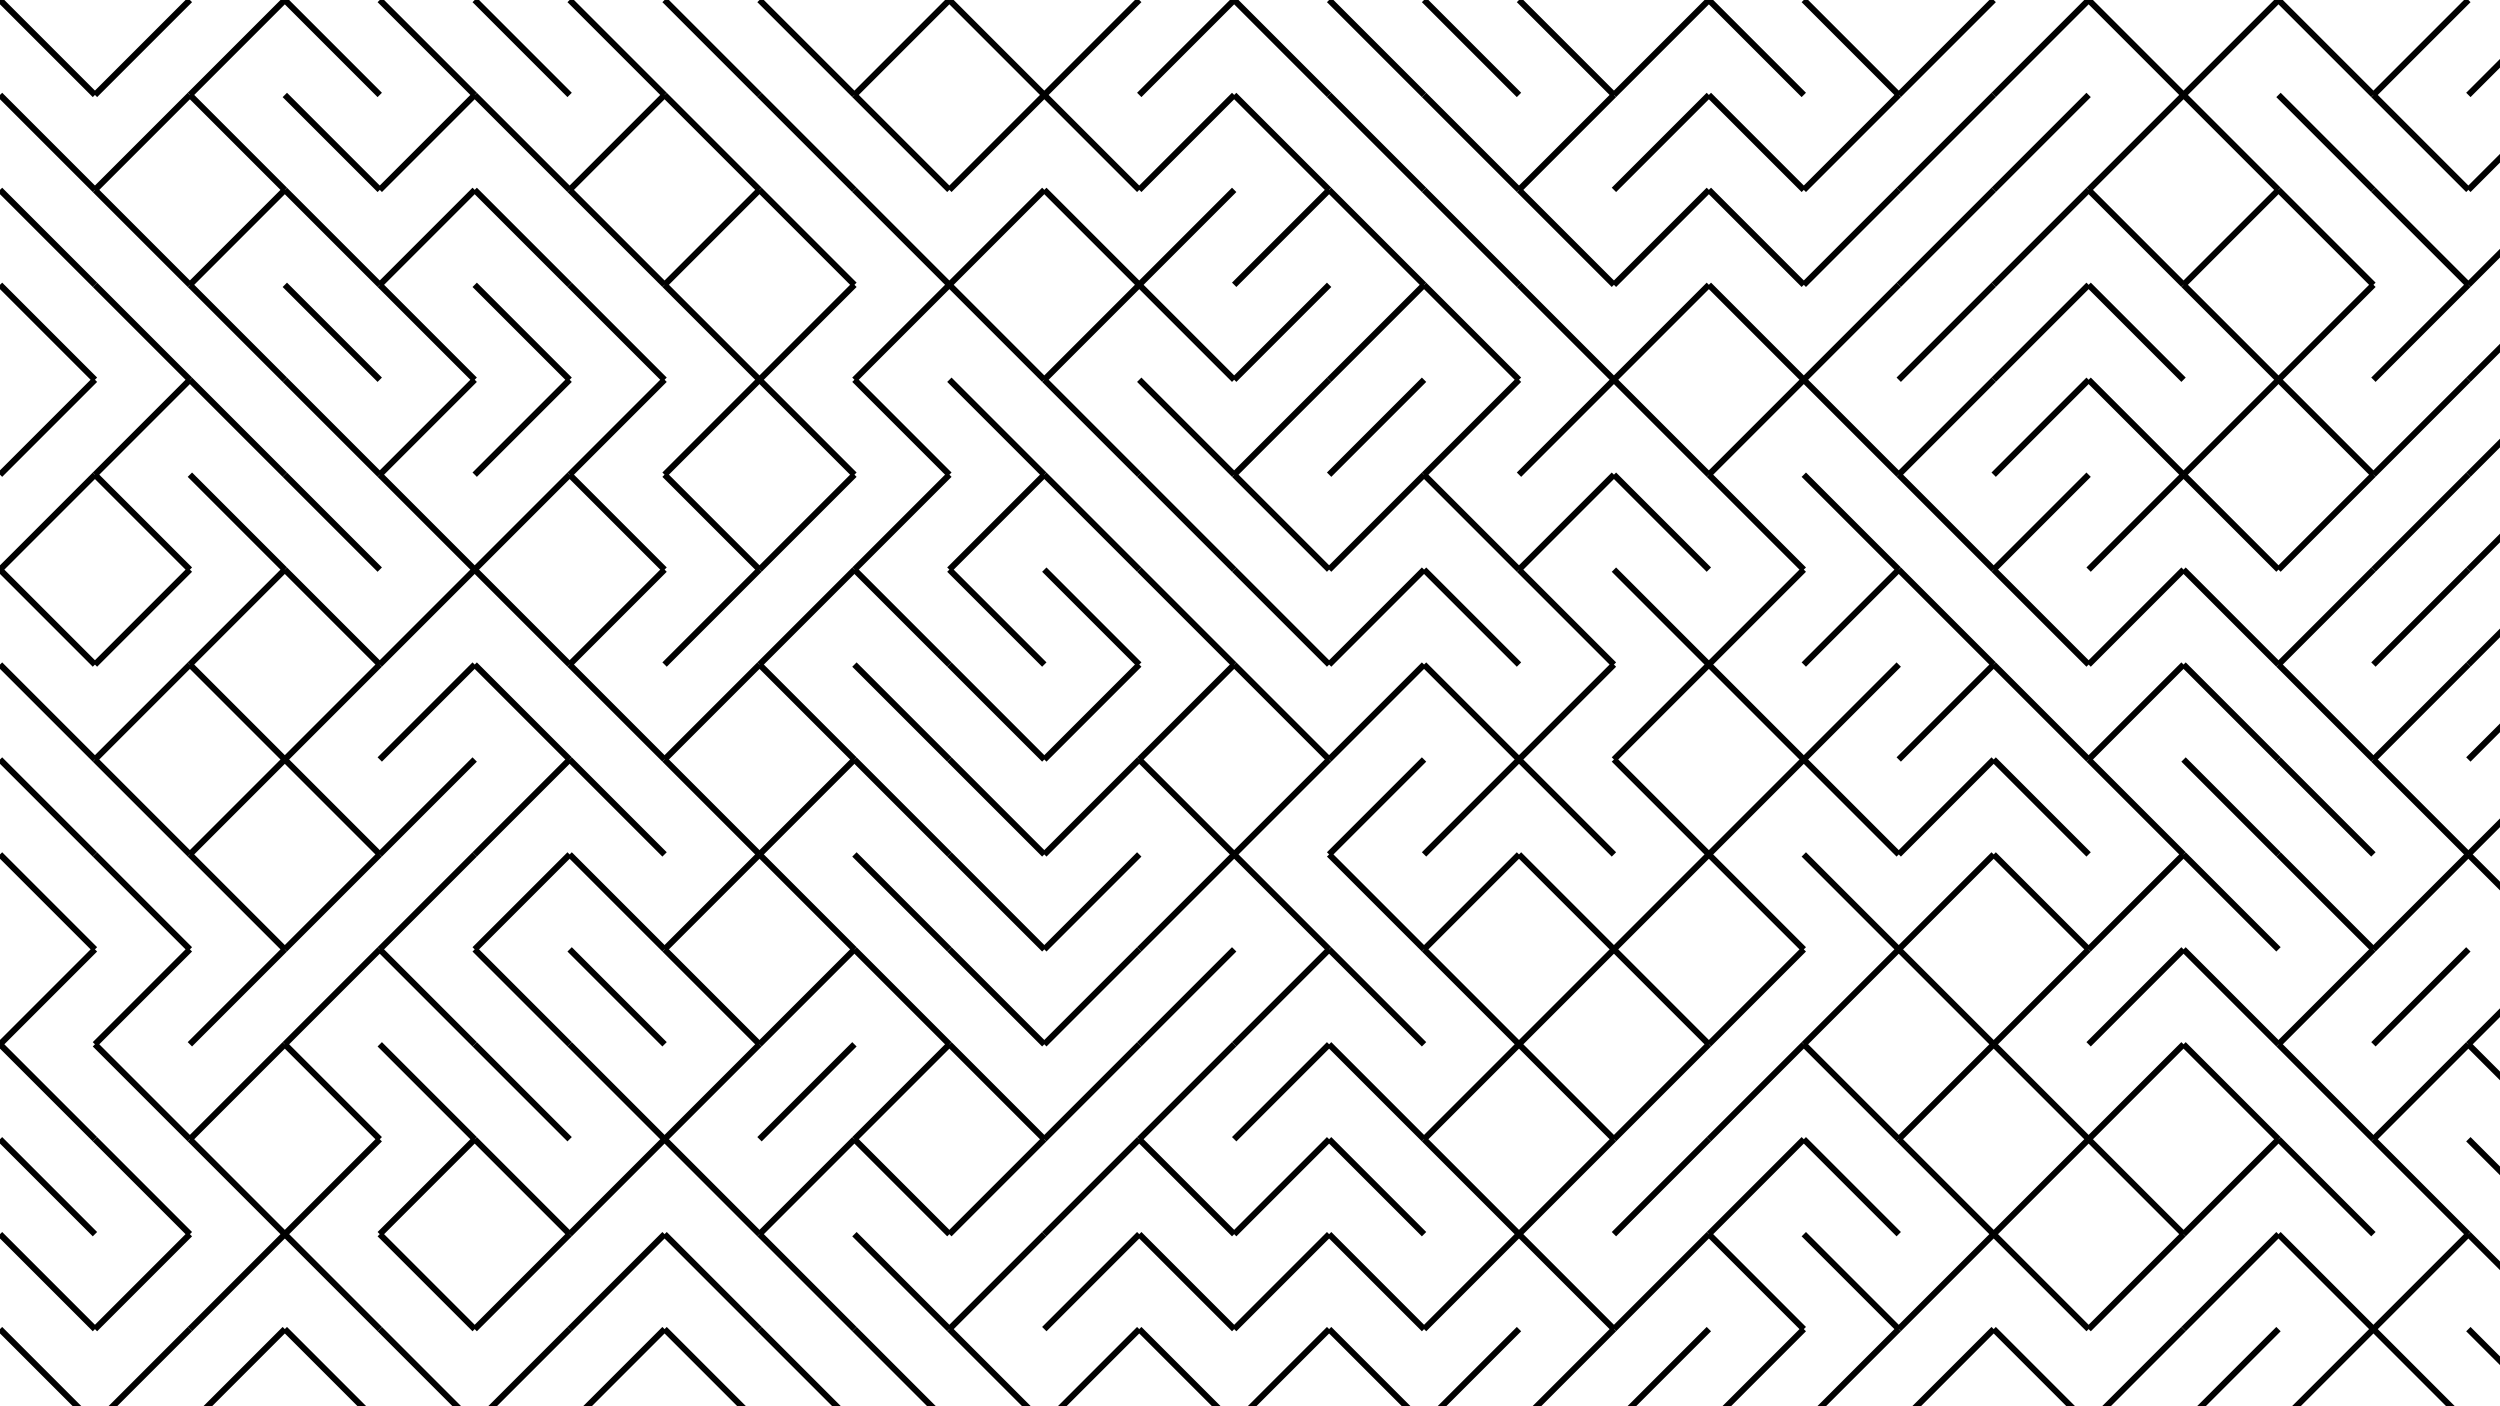 <svg xmlns="http://www.w3.org/2000/svg" version="1.1" xmlns:xlink="http://www.w3.org/1999/xlink" xmlns:svgjs="http://svgjs.dev/svgjs" viewBox="0 0 1422 800"><g stroke-width="3.5" stroke="hsl(158, 100%, 67%)" fill="none" stroke-linecap="butt"><line x1="0" y1="0" x2="54" y2="54" opacity="1.00"></line><line x1="108" y1="0" x2="54" y2="54" opacity="1.00"></line><line x1="162" y1="0" x2="108" y2="54" opacity="1.00"></line><line x1="162" y1="0" x2="216" y2="54" opacity="1.00"></line><line x1="216" y1="0" x2="270" y2="54" opacity="1.00"></line><line x1="270" y1="0" x2="324" y2="54" opacity="1.00"></line><line x1="324" y1="0" x2="378" y2="54" opacity="1.00"></line><line x1="378" y1="0" x2="432" y2="54" opacity="1.00"></line><line x1="432" y1="0" x2="486" y2="54" opacity="1.00"></line><line x1="540" y1="0" x2="486" y2="54" opacity="1.00"></line><line x1="540" y1="0" x2="594" y2="54" opacity="1.00"></line><line x1="648" y1="0" x2="594" y2="54" opacity="1.00"></line><line x1="702" y1="0" x2="648" y2="54" opacity="1.00"></line><line x1="702" y1="0" x2="756" y2="54" opacity="1.00"></line><line x1="756" y1="0" x2="810" y2="54" opacity="1.00"></line><line x1="810" y1="0" x2="864" y2="54" opacity="1.00"></line><line x1="864" y1="0" x2="918" y2="54" opacity="1.00"></line><line x1="972" y1="0" x2="918" y2="54" opacity="1.00"></line><line x1="972" y1="0" x2="1026" y2="54" opacity="1.00"></line><line x1="1026" y1="0" x2="1080" y2="54" opacity="1.00"></line><line x1="1134" y1="0" x2="1080" y2="54" opacity="1.00"></line><line x1="1188" y1="0" x2="1134" y2="54" opacity="1.00"></line><line x1="1188" y1="0" x2="1242" y2="54" opacity="1.00"></line><line x1="1296" y1="0" x2="1242" y2="54" opacity="1.00"></line><line x1="1296" y1="0" x2="1350" y2="54" opacity="1.00"></line><line x1="1404" y1="0" x2="1350" y2="54" opacity="1.00"></line><line x1="1458" y1="0" x2="1404" y2="54" opacity="1.00"></line><line x1="0" y1="54" x2="54" y2="108" opacity="0.94"></line><line x1="108" y1="54" x2="54" y2="108" opacity="0.94"></line><line x1="108" y1="54" x2="162" y2="108" opacity="0.94"></line><line x1="162" y1="54" x2="216" y2="108" opacity="0.94"></line><line x1="270" y1="54" x2="216" y2="108" opacity="0.94"></line><line x1="270" y1="54" x2="324" y2="108" opacity="0.94"></line><line x1="378" y1="54" x2="324" y2="108" opacity="0.94"></line><line x1="378" y1="54" x2="432" y2="108" opacity="0.94"></line><line x1="432" y1="54" x2="486" y2="108" opacity="0.94"></line><line x1="486" y1="54" x2="540" y2="108" opacity="0.94"></line><line x1="594" y1="54" x2="540" y2="108" opacity="0.94"></line><line x1="594" y1="54" x2="648" y2="108" opacity="0.94"></line><line x1="702" y1="54" x2="648" y2="108" opacity="0.94"></line><line x1="702" y1="54" x2="756" y2="108" opacity="0.94"></line><line x1="756" y1="54" x2="810" y2="108" opacity="0.94"></line><line x1="810" y1="54" x2="864" y2="108" opacity="0.94"></line><line x1="918" y1="54" x2="864" y2="108" opacity="0.94"></line><line x1="972" y1="54" x2="918" y2="108" opacity="0.94"></line><line x1="972" y1="54" x2="1026" y2="108" opacity="0.94"></line><line x1="1080" y1="54" x2="1026" y2="108" opacity="0.94"></line><line x1="1134" y1="54" x2="1080" y2="108" opacity="0.94"></line><line x1="1188" y1="54" x2="1134" y2="108" opacity="0.94"></line><line x1="1242" y1="54" x2="1188" y2="108" opacity="0.94"></line><line x1="1242" y1="54" x2="1296" y2="108" opacity="0.94"></line><line x1="1296" y1="54" x2="1350" y2="108" opacity="0.94"></line><line x1="1350" y1="54" x2="1404" y2="108" opacity="0.94"></line><line x1="1458" y1="54" x2="1404" y2="108" opacity="0.94"></line><line x1="0" y1="108" x2="54" y2="162" opacity="0.87"></line><line x1="54" y1="108" x2="108" y2="162" opacity="0.87"></line><line x1="162" y1="108" x2="108" y2="162" opacity="0.87"></line><line x1="162" y1="108" x2="216" y2="162" opacity="0.87"></line><line x1="270" y1="108" x2="216" y2="162" opacity="0.87"></line><line x1="270" y1="108" x2="324" y2="162" opacity="0.87"></line><line x1="324" y1="108" x2="378" y2="162" opacity="0.87"></line><line x1="432" y1="108" x2="378" y2="162" opacity="0.87"></line><line x1="432" y1="108" x2="486" y2="162" opacity="0.87"></line><line x1="486" y1="108" x2="540" y2="162" opacity="0.87"></line><line x1="594" y1="108" x2="540" y2="162" opacity="0.87"></line><line x1="594" y1="108" x2="648" y2="162" opacity="0.87"></line><line x1="702" y1="108" x2="648" y2="162" opacity="0.87"></line><line x1="756" y1="108" x2="702" y2="162" opacity="0.87"></line><line x1="756" y1="108" x2="810" y2="162" opacity="0.87"></line><line x1="810" y1="108" x2="864" y2="162" opacity="0.87"></line><line x1="864" y1="108" x2="918" y2="162" opacity="0.87"></line><line x1="972" y1="108" x2="918" y2="162" opacity="0.87"></line><line x1="972" y1="108" x2="1026" y2="162" opacity="0.87"></line><line x1="1080" y1="108" x2="1026" y2="162" opacity="0.87"></line><line x1="1134" y1="108" x2="1080" y2="162" opacity="0.87"></line><line x1="1188" y1="108" x2="1134" y2="162" opacity="0.87"></line><line x1="1188" y1="108" x2="1242" y2="162" opacity="0.87"></line><line x1="1296" y1="108" x2="1242" y2="162" opacity="0.87"></line><line x1="1296" y1="108" x2="1350" y2="162" opacity="0.87"></line><line x1="1350" y1="108" x2="1404" y2="162" opacity="0.87"></line><line x1="1458" y1="108" x2="1404" y2="162" opacity="0.87"></line><line x1="0" y1="162" x2="54" y2="216" opacity="0.81"></line><line x1="54" y1="162" x2="108" y2="216" opacity="0.81"></line><line x1="108" y1="162" x2="162" y2="216" opacity="0.81"></line><line x1="162" y1="162" x2="216" y2="216" opacity="0.81"></line><line x1="216" y1="162" x2="270" y2="216" opacity="0.81"></line><line x1="270" y1="162" x2="324" y2="216" opacity="0.81"></line><line x1="324" y1="162" x2="378" y2="216" opacity="0.81"></line><line x1="378" y1="162" x2="432" y2="216" opacity="0.81"></line><line x1="486" y1="162" x2="432" y2="216" opacity="0.81"></line><line x1="540" y1="162" x2="486" y2="216" opacity="0.81"></line><line x1="540" y1="162" x2="594" y2="216" opacity="0.81"></line><line x1="648" y1="162" x2="594" y2="216" opacity="0.81"></line><line x1="648" y1="162" x2="702" y2="216" opacity="0.81"></line><line x1="756" y1="162" x2="702" y2="216" opacity="0.81"></line><line x1="810" y1="162" x2="756" y2="216" opacity="0.81"></line><line x1="810" y1="162" x2="864" y2="216" opacity="0.81"></line><line x1="864" y1="162" x2="918" y2="216" opacity="0.81"></line><line x1="972" y1="162" x2="918" y2="216" opacity="0.81"></line><line x1="972" y1="162" x2="1026" y2="216" opacity="0.81"></line><line x1="1080" y1="162" x2="1026" y2="216" opacity="0.81"></line><line x1="1134" y1="162" x2="1080" y2="216" opacity="0.81"></line><line x1="1188" y1="162" x2="1134" y2="216" opacity="0.81"></line><line x1="1188" y1="162" x2="1242" y2="216" opacity="0.81"></line><line x1="1242" y1="162" x2="1296" y2="216" opacity="0.81"></line><line x1="1350" y1="162" x2="1296" y2="216" opacity="0.81"></line><line x1="1404" y1="162" x2="1350" y2="216" opacity="0.81"></line><line x1="1458" y1="162" x2="1404" y2="216" opacity="0.81"></line><line x1="54" y1="216" x2="0" y2="270" opacity="0.74"></line><line x1="108" y1="216" x2="54" y2="270" opacity="0.74"></line><line x1="108" y1="216" x2="162" y2="270" opacity="0.74"></line><line x1="162" y1="216" x2="216" y2="270" opacity="0.74"></line><line x1="270" y1="216" x2="216" y2="270" opacity="0.74"></line><line x1="324" y1="216" x2="270" y2="270" opacity="0.74"></line><line x1="378" y1="216" x2="324" y2="270" opacity="0.74"></line><line x1="432" y1="216" x2="378" y2="270" opacity="0.74"></line><line x1="432" y1="216" x2="486" y2="270" opacity="0.74"></line><line x1="486" y1="216" x2="540" y2="270" opacity="0.74"></line><line x1="540" y1="216" x2="594" y2="270" opacity="0.74"></line><line x1="594" y1="216" x2="648" y2="270" opacity="0.74"></line><line x1="648" y1="216" x2="702" y2="270" opacity="0.74"></line><line x1="756" y1="216" x2="702" y2="270" opacity="0.74"></line><line x1="810" y1="216" x2="756" y2="270" opacity="0.74"></line><line x1="864" y1="216" x2="810" y2="270" opacity="0.74"></line><line x1="918" y1="216" x2="864" y2="270" opacity="0.74"></line><line x1="918" y1="216" x2="972" y2="270" opacity="0.74"></line><line x1="1026" y1="216" x2="972" y2="270" opacity="0.74"></line><line x1="1026" y1="216" x2="1080" y2="270" opacity="0.74"></line><line x1="1134" y1="216" x2="1080" y2="270" opacity="0.74"></line><line x1="1188" y1="216" x2="1134" y2="270" opacity="0.74"></line><line x1="1188" y1="216" x2="1242" y2="270" opacity="0.74"></line><line x1="1296" y1="216" x2="1242" y2="270" opacity="0.74"></line><line x1="1296" y1="216" x2="1350" y2="270" opacity="0.74"></line><line x1="1404" y1="216" x2="1350" y2="270" opacity="0.74"></line><line x1="1458" y1="216" x2="1404" y2="270" opacity="0.74"></line><line x1="54" y1="270" x2="0" y2="324" opacity="0.68"></line><line x1="54" y1="270" x2="108" y2="324" opacity="0.68"></line><line x1="108" y1="270" x2="162" y2="324" opacity="0.68"></line><line x1="162" y1="270" x2="216" y2="324" opacity="0.68"></line><line x1="216" y1="270" x2="270" y2="324" opacity="0.68"></line><line x1="324" y1="270" x2="270" y2="324" opacity="0.68"></line><line x1="324" y1="270" x2="378" y2="324" opacity="0.68"></line><line x1="378" y1="270" x2="432" y2="324" opacity="0.68"></line><line x1="486" y1="270" x2="432" y2="324" opacity="0.68"></line><line x1="540" y1="270" x2="486" y2="324" opacity="0.68"></line><line x1="594" y1="270" x2="540" y2="324" opacity="0.68"></line><line x1="594" y1="270" x2="648" y2="324" opacity="0.68"></line><line x1="648" y1="270" x2="702" y2="324" opacity="0.68"></line><line x1="702" y1="270" x2="756" y2="324" opacity="0.68"></line><line x1="810" y1="270" x2="756" y2="324" opacity="0.68"></line><line x1="810" y1="270" x2="864" y2="324" opacity="0.68"></line><line x1="918" y1="270" x2="864" y2="324" opacity="0.68"></line><line x1="918" y1="270" x2="972" y2="324" opacity="0.68"></line><line x1="972" y1="270" x2="1026" y2="324" opacity="0.68"></line><line x1="1026" y1="270" x2="1080" y2="324" opacity="0.68"></line><line x1="1080" y1="270" x2="1134" y2="324" opacity="0.68"></line><line x1="1188" y1="270" x2="1134" y2="324" opacity="0.68"></line><line x1="1242" y1="270" x2="1188" y2="324" opacity="0.68"></line><line x1="1242" y1="270" x2="1296" y2="324" opacity="0.68"></line><line x1="1350" y1="270" x2="1296" y2="324" opacity="0.68"></line><line x1="1404" y1="270" x2="1350" y2="324" opacity="0.68"></line><line x1="1458" y1="270" x2="1404" y2="324" opacity="0.68"></line><line x1="0" y1="324" x2="54" y2="378" opacity="0.62"></line><line x1="108" y1="324" x2="54" y2="378" opacity="0.62"></line><line x1="162" y1="324" x2="108" y2="378" opacity="0.62"></line><line x1="162" y1="324" x2="216" y2="378" opacity="0.62"></line><line x1="270" y1="324" x2="216" y2="378" opacity="0.62"></line><line x1="270" y1="324" x2="324" y2="378" opacity="0.62"></line><line x1="378" y1="324" x2="324" y2="378" opacity="0.62"></line><line x1="432" y1="324" x2="378" y2="378" opacity="0.62"></line><line x1="486" y1="324" x2="432" y2="378" opacity="0.62"></line><line x1="486" y1="324" x2="540" y2="378" opacity="0.62"></line><line x1="540" y1="324" x2="594" y2="378" opacity="0.62"></line><line x1="594" y1="324" x2="648" y2="378" opacity="0.62"></line><line x1="648" y1="324" x2="702" y2="378" opacity="0.62"></line><line x1="702" y1="324" x2="756" y2="378" opacity="0.62"></line><line x1="810" y1="324" x2="756" y2="378" opacity="0.62"></line><line x1="810" y1="324" x2="864" y2="378" opacity="0.62"></line><line x1="864" y1="324" x2="918" y2="378" opacity="0.62"></line><line x1="918" y1="324" x2="972" y2="378" opacity="0.62"></line><line x1="1026" y1="324" x2="972" y2="378" opacity="0.62"></line><line x1="1080" y1="324" x2="1026" y2="378" opacity="0.62"></line><line x1="1080" y1="324" x2="1134" y2="378" opacity="0.62"></line><line x1="1134" y1="324" x2="1188" y2="378" opacity="0.62"></line><line x1="1242" y1="324" x2="1188" y2="378" opacity="0.62"></line><line x1="1242" y1="324" x2="1296" y2="378" opacity="0.62"></line><line x1="1350" y1="324" x2="1296" y2="378" opacity="0.62"></line><line x1="1404" y1="324" x2="1350" y2="378" opacity="0.62"></line><line x1="1458" y1="324" x2="1404" y2="378" opacity="0.62"></line><line x1="0" y1="378" x2="54" y2="432" opacity="0.55"></line><line x1="108" y1="378" x2="54" y2="432" opacity="0.55"></line><line x1="108" y1="378" x2="162" y2="432" opacity="0.55"></line><line x1="216" y1="378" x2="162" y2="432" opacity="0.55"></line><line x1="270" y1="378" x2="216" y2="432" opacity="0.55"></line><line x1="270" y1="378" x2="324" y2="432" opacity="0.55"></line><line x1="324" y1="378" x2="378" y2="432" opacity="0.55"></line><line x1="432" y1="378" x2="378" y2="432" opacity="0.55"></line><line x1="432" y1="378" x2="486" y2="432" opacity="0.55"></line><line x1="486" y1="378" x2="540" y2="432" opacity="0.55"></line><line x1="540" y1="378" x2="594" y2="432" opacity="0.55"></line><line x1="648" y1="378" x2="594" y2="432" opacity="0.55"></line><line x1="702" y1="378" x2="648" y2="432" opacity="0.55"></line><line x1="702" y1="378" x2="756" y2="432" opacity="0.55"></line><line x1="810" y1="378" x2="756" y2="432" opacity="0.55"></line><line x1="810" y1="378" x2="864" y2="432" opacity="0.55"></line><line x1="918" y1="378" x2="864" y2="432" opacity="0.55"></line><line x1="972" y1="378" x2="918" y2="432" opacity="0.55"></line><line x1="972" y1="378" x2="1026" y2="432" opacity="0.55"></line><line x1="1080" y1="378" x2="1026" y2="432" opacity="0.55"></line><line x1="1134" y1="378" x2="1080" y2="432" opacity="0.55"></line><line x1="1134" y1="378" x2="1188" y2="432" opacity="0.55"></line><line x1="1242" y1="378" x2="1188" y2="432" opacity="0.55"></line><line x1="1242" y1="378" x2="1296" y2="432" opacity="0.55"></line><line x1="1296" y1="378" x2="1350" y2="432" opacity="0.55"></line><line x1="1404" y1="378" x2="1350" y2="432" opacity="0.55"></line><line x1="1458" y1="378" x2="1404" y2="432" opacity="0.55"></line><line x1="0" y1="432" x2="54" y2="486" opacity="0.49"></line><line x1="54" y1="432" x2="108" y2="486" opacity="0.49"></line><line x1="162" y1="432" x2="108" y2="486" opacity="0.49"></line><line x1="162" y1="432" x2="216" y2="486" opacity="0.49"></line><line x1="270" y1="432" x2="216" y2="486" opacity="0.49"></line><line x1="324" y1="432" x2="270" y2="486" opacity="0.49"></line><line x1="324" y1="432" x2="378" y2="486" opacity="0.49"></line><line x1="378" y1="432" x2="432" y2="486" opacity="0.49"></line><line x1="486" y1="432" x2="432" y2="486" opacity="0.49"></line><line x1="486" y1="432" x2="540" y2="486" opacity="0.49"></line><line x1="540" y1="432" x2="594" y2="486" opacity="0.49"></line><line x1="648" y1="432" x2="594" y2="486" opacity="0.49"></line><line x1="648" y1="432" x2="702" y2="486" opacity="0.49"></line><line x1="756" y1="432" x2="702" y2="486" opacity="0.49"></line><line x1="810" y1="432" x2="756" y2="486" opacity="0.49"></line><line x1="864" y1="432" x2="810" y2="486" opacity="0.49"></line><line x1="864" y1="432" x2="918" y2="486" opacity="0.49"></line><line x1="918" y1="432" x2="972" y2="486" opacity="0.49"></line><line x1="1026" y1="432" x2="972" y2="486" opacity="0.49"></line><line x1="1026" y1="432" x2="1080" y2="486" opacity="0.49"></line><line x1="1134" y1="432" x2="1080" y2="486" opacity="0.49"></line><line x1="1134" y1="432" x2="1188" y2="486" opacity="0.49"></line><line x1="1188" y1="432" x2="1242" y2="486" opacity="0.49"></line><line x1="1242" y1="432" x2="1296" y2="486" opacity="0.49"></line><line x1="1296" y1="432" x2="1350" y2="486" opacity="0.49"></line><line x1="1350" y1="432" x2="1404" y2="486" opacity="0.49"></line><line x1="1458" y1="432" x2="1404" y2="486" opacity="0.49"></line><line x1="0" y1="486" x2="54" y2="540" opacity="0.42"></line><line x1="54" y1="486" x2="108" y2="540" opacity="0.42"></line><line x1="108" y1="486" x2="162" y2="540" opacity="0.42"></line><line x1="216" y1="486" x2="162" y2="540" opacity="0.42"></line><line x1="270" y1="486" x2="216" y2="540" opacity="0.42"></line><line x1="324" y1="486" x2="270" y2="540" opacity="0.42"></line><line x1="324" y1="486" x2="378" y2="540" opacity="0.42"></line><line x1="432" y1="486" x2="378" y2="540" opacity="0.42"></line><line x1="432" y1="486" x2="486" y2="540" opacity="0.42"></line><line x1="486" y1="486" x2="540" y2="540" opacity="0.42"></line><line x1="540" y1="486" x2="594" y2="540" opacity="0.42"></line><line x1="648" y1="486" x2="594" y2="540" opacity="0.42"></line><line x1="702" y1="486" x2="648" y2="540" opacity="0.42"></line><line x1="702" y1="486" x2="756" y2="540" opacity="0.42"></line><line x1="756" y1="486" x2="810" y2="540" opacity="0.42"></line><line x1="864" y1="486" x2="810" y2="540" opacity="0.42"></line><line x1="864" y1="486" x2="918" y2="540" opacity="0.42"></line><line x1="972" y1="486" x2="918" y2="540" opacity="0.42"></line><line x1="972" y1="486" x2="1026" y2="540" opacity="0.42"></line><line x1="1026" y1="486" x2="1080" y2="540" opacity="0.42"></line><line x1="1134" y1="486" x2="1080" y2="540" opacity="0.42"></line><line x1="1134" y1="486" x2="1188" y2="540" opacity="0.42"></line><line x1="1242" y1="486" x2="1188" y2="540" opacity="0.42"></line><line x1="1242" y1="486" x2="1296" y2="540" opacity="0.42"></line><line x1="1296" y1="486" x2="1350" y2="540" opacity="0.42"></line><line x1="1404" y1="486" x2="1350" y2="540" opacity="0.42"></line><line x1="1404" y1="486" x2="1458" y2="540" opacity="0.42"></line><line x1="54" y1="540" x2="0" y2="594" opacity="0.36"></line><line x1="108" y1="540" x2="54" y2="594" opacity="0.36"></line><line x1="162" y1="540" x2="108" y2="594" opacity="0.36"></line><line x1="216" y1="540" x2="162" y2="594" opacity="0.36"></line><line x1="216" y1="540" x2="270" y2="594" opacity="0.36"></line><line x1="270" y1="540" x2="324" y2="594" opacity="0.36"></line><line x1="324" y1="540" x2="378" y2="594" opacity="0.36"></line><line x1="378" y1="540" x2="432" y2="594" opacity="0.36"></line><line x1="486" y1="540" x2="432" y2="594" opacity="0.36"></line><line x1="486" y1="540" x2="540" y2="594" opacity="0.36"></line><line x1="540" y1="540" x2="594" y2="594" opacity="0.36"></line><line x1="648" y1="540" x2="594" y2="594" opacity="0.36"></line><line x1="702" y1="540" x2="648" y2="594" opacity="0.36"></line><line x1="756" y1="540" x2="702" y2="594" opacity="0.36"></line><line x1="756" y1="540" x2="810" y2="594" opacity="0.36"></line><line x1="810" y1="540" x2="864" y2="594" opacity="0.36"></line><line x1="918" y1="540" x2="864" y2="594" opacity="0.36"></line><line x1="918" y1="540" x2="972" y2="594" opacity="0.36"></line><line x1="1026" y1="540" x2="972" y2="594" opacity="0.36"></line><line x1="1080" y1="540" x2="1026" y2="594" opacity="0.36"></line><line x1="1080" y1="540" x2="1134" y2="594" opacity="0.36"></line><line x1="1188" y1="540" x2="1134" y2="594" opacity="0.36"></line><line x1="1242" y1="540" x2="1188" y2="594" opacity="0.36"></line><line x1="1242" y1="540" x2="1296" y2="594" opacity="0.36"></line><line x1="1350" y1="540" x2="1296" y2="594" opacity="0.36"></line><line x1="1404" y1="540" x2="1350" y2="594" opacity="0.36"></line><line x1="1458" y1="540" x2="1404" y2="594" opacity="0.36"></line><line x1="0" y1="594" x2="54" y2="648" opacity="0.29"></line><line x1="54" y1="594" x2="108" y2="648" opacity="0.29"></line><line x1="162" y1="594" x2="108" y2="648" opacity="0.29"></line><line x1="162" y1="594" x2="216" y2="648" opacity="0.29"></line><line x1="216" y1="594" x2="270" y2="648" opacity="0.29"></line><line x1="270" y1="594" x2="324" y2="648" opacity="0.29"></line><line x1="324" y1="594" x2="378" y2="648" opacity="0.29"></line><line x1="432" y1="594" x2="378" y2="648" opacity="0.29"></line><line x1="486" y1="594" x2="432" y2="648" opacity="0.29"></line><line x1="540" y1="594" x2="486" y2="648" opacity="0.29"></line><line x1="540" y1="594" x2="594" y2="648" opacity="0.29"></line><line x1="648" y1="594" x2="594" y2="648" opacity="0.29"></line><line x1="702" y1="594" x2="648" y2="648" opacity="0.29"></line><line x1="756" y1="594" x2="702" y2="648" opacity="0.29"></line><line x1="756" y1="594" x2="810" y2="648" opacity="0.29"></line><line x1="864" y1="594" x2="810" y2="648" opacity="0.29"></line><line x1="864" y1="594" x2="918" y2="648" opacity="0.29"></line><line x1="972" y1="594" x2="918" y2="648" opacity="0.29"></line><line x1="1026" y1="594" x2="972" y2="648" opacity="0.29"></line><line x1="1026" y1="594" x2="1080" y2="648" opacity="0.29"></line><line x1="1134" y1="594" x2="1080" y2="648" opacity="0.29"></line><line x1="1134" y1="594" x2="1188" y2="648" opacity="0.29"></line><line x1="1242" y1="594" x2="1188" y2="648" opacity="0.29"></line><line x1="1242" y1="594" x2="1296" y2="648" opacity="0.29"></line><line x1="1296" y1="594" x2="1350" y2="648" opacity="0.29"></line><line x1="1404" y1="594" x2="1350" y2="648" opacity="0.29"></line><line x1="1404" y1="594" x2="1458" y2="648" opacity="0.29"></line><line x1="0" y1="648" x2="54" y2="702" opacity="0.23"></line><line x1="54" y1="648" x2="108" y2="702" opacity="0.23"></line><line x1="108" y1="648" x2="162" y2="702" opacity="0.23"></line><line x1="216" y1="648" x2="162" y2="702" opacity="0.23"></line><line x1="270" y1="648" x2="216" y2="702" opacity="0.23"></line><line x1="270" y1="648" x2="324" y2="702" opacity="0.23"></line><line x1="378" y1="648" x2="324" y2="702" opacity="0.23"></line><line x1="378" y1="648" x2="432" y2="702" opacity="0.23"></line><line x1="486" y1="648" x2="432" y2="702" opacity="0.23"></line><line x1="486" y1="648" x2="540" y2="702" opacity="0.23"></line><line x1="594" y1="648" x2="540" y2="702" opacity="0.23"></line><line x1="648" y1="648" x2="594" y2="702" opacity="0.23"></line><line x1="648" y1="648" x2="702" y2="702" opacity="0.23"></line><line x1="756" y1="648" x2="702" y2="702" opacity="0.23"></line><line x1="756" y1="648" x2="810" y2="702" opacity="0.23"></line><line x1="810" y1="648" x2="864" y2="702" opacity="0.23"></line><line x1="918" y1="648" x2="864" y2="702" opacity="0.23"></line><line x1="972" y1="648" x2="918" y2="702" opacity="0.23"></line><line x1="1026" y1="648" x2="972" y2="702" opacity="0.23"></line><line x1="1026" y1="648" x2="1080" y2="702" opacity="0.23"></line><line x1="1080" y1="648" x2="1134" y2="702" opacity="0.23"></line><line x1="1188" y1="648" x2="1134" y2="702" opacity="0.23"></line><line x1="1188" y1="648" x2="1242" y2="702" opacity="0.23"></line><line x1="1296" y1="648" x2="1242" y2="702" opacity="0.23"></line><line x1="1296" y1="648" x2="1350" y2="702" opacity="0.23"></line><line x1="1350" y1="648" x2="1404" y2="702" opacity="0.23"></line><line x1="1404" y1="648" x2="1458" y2="702" opacity="0.23"></line><line x1="0" y1="702" x2="54" y2="756" opacity="0.17"></line><line x1="108" y1="702" x2="54" y2="756" opacity="0.17"></line><line x1="162" y1="702" x2="108" y2="756" opacity="0.17"></line><line x1="162" y1="702" x2="216" y2="756" opacity="0.17"></line><line x1="216" y1="702" x2="270" y2="756" opacity="0.17"></line><line x1="324" y1="702" x2="270" y2="756" opacity="0.17"></line><line x1="378" y1="702" x2="324" y2="756" opacity="0.17"></line><line x1="378" y1="702" x2="432" y2="756" opacity="0.17"></line><line x1="432" y1="702" x2="486" y2="756" opacity="0.17"></line><line x1="486" y1="702" x2="540" y2="756" opacity="0.17"></line><line x1="594" y1="702" x2="540" y2="756" opacity="0.17"></line><line x1="648" y1="702" x2="594" y2="756" opacity="0.17"></line><line x1="648" y1="702" x2="702" y2="756" opacity="0.17"></line><line x1="756" y1="702" x2="702" y2="756" opacity="0.17"></line><line x1="756" y1="702" x2="810" y2="756" opacity="0.17"></line><line x1="864" y1="702" x2="810" y2="756" opacity="0.17"></line><line x1="864" y1="702" x2="918" y2="756" opacity="0.17"></line><line x1="972" y1="702" x2="918" y2="756" opacity="0.17"></line><line x1="972" y1="702" x2="1026" y2="756" opacity="0.17"></line><line x1="1026" y1="702" x2="1080" y2="756" opacity="0.17"></line><line x1="1134" y1="702" x2="1080" y2="756" opacity="0.17"></line><line x1="1134" y1="702" x2="1188" y2="756" opacity="0.17"></line><line x1="1242" y1="702" x2="1188" y2="756" opacity="0.17"></line><line x1="1296" y1="702" x2="1242" y2="756" opacity="0.17"></line><line x1="1296" y1="702" x2="1350" y2="756" opacity="0.17"></line><line x1="1404" y1="702" x2="1350" y2="756" opacity="0.17"></line><line x1="1404" y1="702" x2="1458" y2="756" opacity="0.17"></line><line x1="0" y1="756" x2="54" y2="810" opacity="0.10"></line><line x1="108" y1="756" x2="54" y2="810" opacity="0.10"></line><line x1="162" y1="756" x2="108" y2="810" opacity="0.10"></line><line x1="162" y1="756" x2="216" y2="810" opacity="0.10"></line><line x1="216" y1="756" x2="270" y2="810" opacity="0.10"></line><line x1="324" y1="756" x2="270" y2="810" opacity="0.10"></line><line x1="378" y1="756" x2="324" y2="810" opacity="0.10"></line><line x1="378" y1="756" x2="432" y2="810" opacity="0.10"></line><line x1="432" y1="756" x2="486" y2="810" opacity="0.10"></line><line x1="486" y1="756" x2="540" y2="810" opacity="0.10"></line><line x1="540" y1="756" x2="594" y2="810" opacity="0.10"></line><line x1="648" y1="756" x2="594" y2="810" opacity="0.10"></line><line x1="648" y1="756" x2="702" y2="810" opacity="0.10"></line><line x1="756" y1="756" x2="702" y2="810" opacity="0.10"></line><line x1="756" y1="756" x2="810" y2="810" opacity="0.10"></line><line x1="864" y1="756" x2="810" y2="810" opacity="0.10"></line><line x1="918" y1="756" x2="864" y2="810" opacity="0.10"></line><line x1="972" y1="756" x2="918" y2="810" opacity="0.10"></line><line x1="1026" y1="756" x2="972" y2="810" opacity="0.10"></line><line x1="1080" y1="756" x2="1026" y2="810" opacity="0.10"></line><line x1="1134" y1="756" x2="1080" y2="810" opacity="0.10"></line><line x1="1134" y1="756" x2="1188" y2="810" opacity="0.10"></line><line x1="1242" y1="756" x2="1188" y2="810" opacity="0.10"></line><line x1="1296" y1="756" x2="1242" y2="810" opacity="0.10"></line><line x1="1350" y1="756" x2="1296" y2="810" opacity="0.10"></line><line x1="1350" y1="756" x2="1404" y2="810" opacity="0.10"></line><line x1="1404" y1="756" x2="1458" y2="810" opacity="0.10"></line></g></svg>